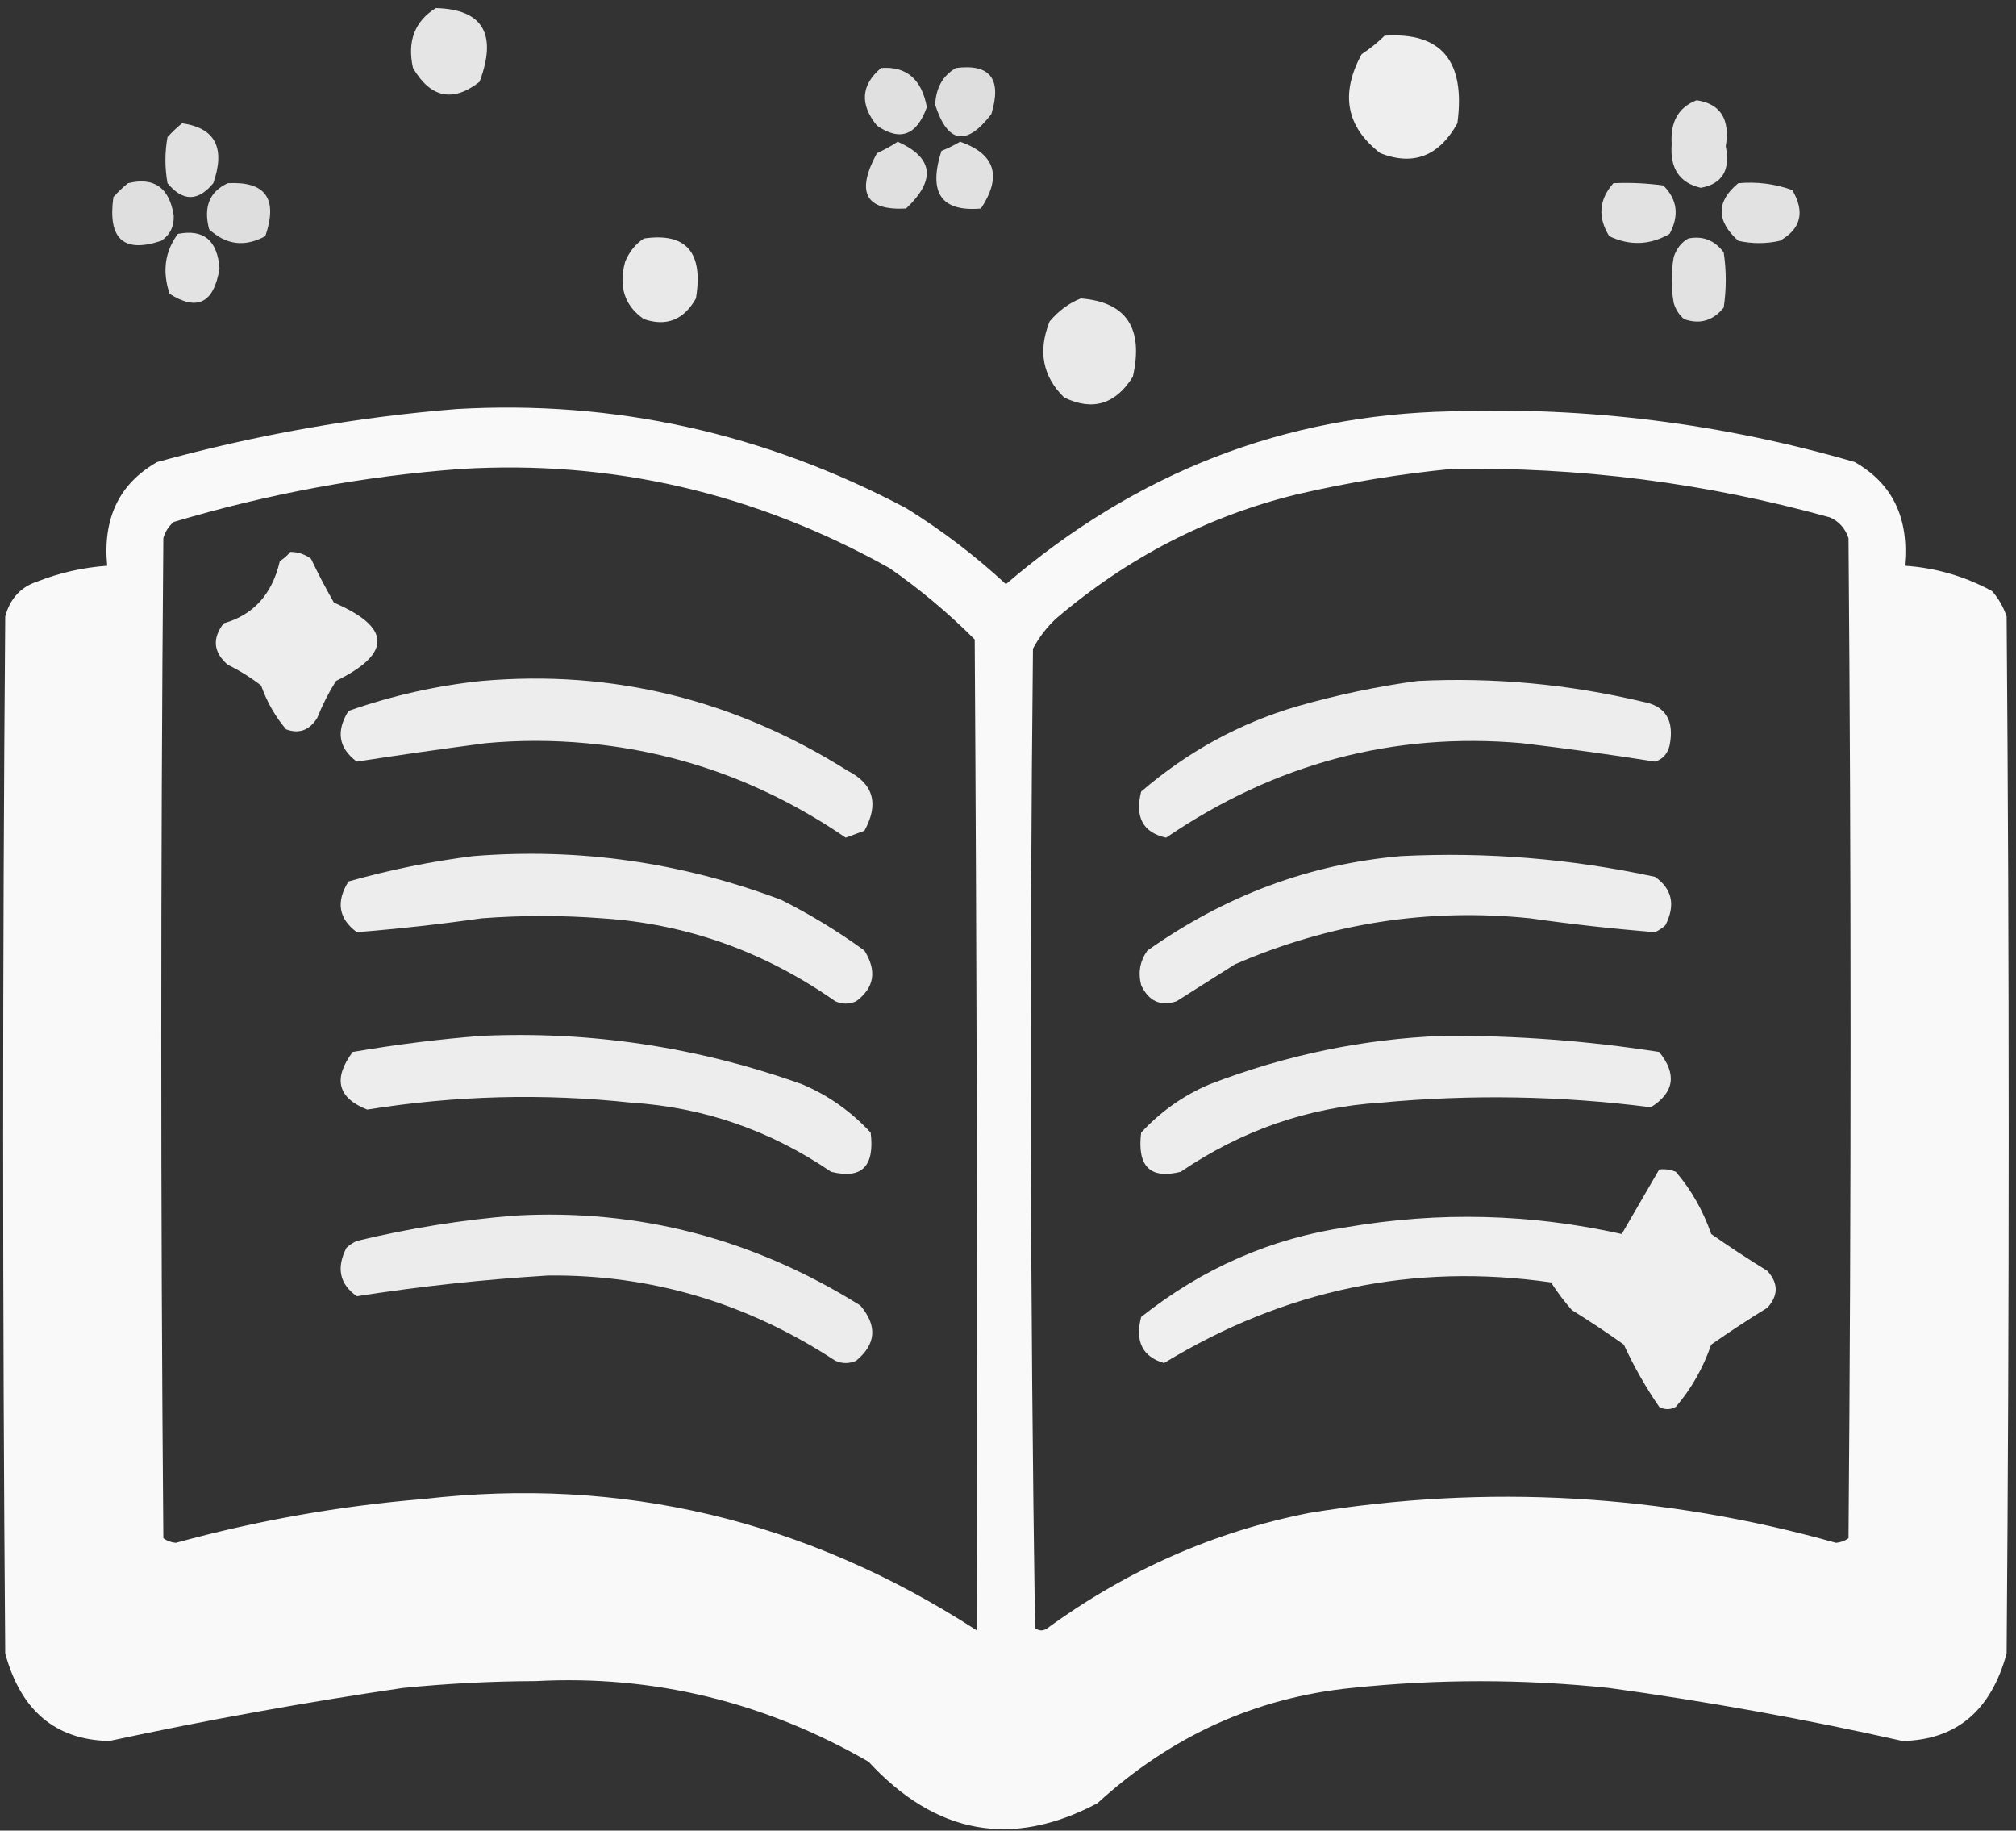 <svg width="141" height="128" viewBox="0 0 141 128" fill="none" xmlns="http://www.w3.org/2000/svg">
<rect x="0" y="0" width="141" height="128" fill="#333333" stroke="none"/>
<path opacity="0.868" fill-rule="evenodd" clip-rule="evenodd" d="M30.485 0.563C33.774 0.653 34.793 2.372 33.541 5.72C31.672 7.175 30.12 6.853 28.885 4.753C28.469 2.884 29.002 1.487 30.485 0.563Z" fill="white"/>
<path opacity="0.917" fill-rule="evenodd" clip-rule="evenodd" d="M96.837 2.497C100.814 2.228 102.512 4.269 101.93 8.62C100.649 10.919 98.854 11.617 96.546 10.715C94.154 8.875 93.718 6.565 95.236 3.786C95.823 3.401 96.356 2.971 96.837 2.497Z" fill="white"/>
<path opacity="0.845" fill-rule="evenodd" clip-rule="evenodd" d="M61.624 4.753C63.4 4.623 64.467 5.536 64.825 7.492C64.116 9.473 62.952 9.903 61.333 8.781C60.121 7.289 60.218 5.946 61.624 4.753Z" fill="white"/>
<path opacity="0.839" fill-rule="evenodd" clip-rule="evenodd" d="M66.862 4.753C69.258 4.448 70.083 5.522 69.336 7.976C67.595 10.246 66.285 10.031 65.407 7.331C65.457 6.141 65.942 5.282 66.862 4.753Z" fill="white"/>
<path opacity="0.86" fill-rule="evenodd" clip-rule="evenodd" d="M118.663 7.009C120.332 7.256 121.011 8.33 120.7 10.231C121.038 11.895 120.456 12.862 118.954 13.132C117.464 12.789 116.785 11.769 116.917 10.07C116.815 8.516 117.397 7.496 118.663 7.009Z" fill="white"/>
<path opacity="0.848" fill-rule="evenodd" clip-rule="evenodd" d="M12.733 8.62C15.052 8.948 15.779 10.344 14.916 12.81C13.849 14.099 12.782 14.099 11.715 12.81C11.521 11.735 11.521 10.661 11.715 9.587C12.048 9.221 12.388 8.898 12.733 8.62Z" fill="white"/>
<path opacity="0.845" fill-rule="evenodd" clip-rule="evenodd" d="M62.788 9.909C65.288 11.029 65.482 12.586 63.37 14.582C60.527 14.732 59.848 13.444 61.333 10.715C61.861 10.471 62.346 10.202 62.788 9.909Z" fill="white"/>
<path opacity="0.852" fill-rule="evenodd" clip-rule="evenodd" d="M67.153 9.909C69.609 10.772 70.094 12.33 68.608 14.582C65.83 14.823 64.908 13.48 65.844 10.554C66.316 10.361 66.752 10.146 67.153 9.909Z" fill="white"/>
<path opacity="0.843" fill-rule="evenodd" clip-rule="evenodd" d="M8.95 12.81C10.774 12.364 11.841 13.116 12.151 15.065C12.179 15.843 11.888 16.433 11.278 16.838C8.639 17.723 7.524 16.703 7.932 13.776C8.265 13.41 8.604 13.088 8.95 12.81Z" fill="white"/>
<path opacity="0.838" fill-rule="evenodd" clip-rule="evenodd" d="M15.935 12.809C18.58 12.667 19.453 13.902 18.554 16.516C17.117 17.294 15.808 17.133 14.625 16.032C14.217 14.469 14.653 13.394 15.935 12.809Z" fill="white"/>
<path opacity="0.856" fill-rule="evenodd" clip-rule="evenodd" d="M112.843 12.81C114.011 12.756 115.175 12.81 116.335 12.971C117.314 13.946 117.459 15.074 116.771 16.355C115.396 17.145 113.99 17.199 112.552 16.516C111.731 15.194 111.828 13.959 112.843 12.81Z" fill="white"/>
<path opacity="0.856" fill-rule="evenodd" clip-rule="evenodd" d="M121.573 12.81C122.873 12.691 124.134 12.852 125.356 13.293C126.255 14.822 125.964 16.004 124.483 16.838C123.513 17.053 122.543 17.053 121.573 16.838C120.025 15.438 120.025 14.095 121.573 12.81Z" fill="white"/>
<path opacity="0.863" fill-rule="evenodd" clip-rule="evenodd" d="M12.442 16.355C14.237 16.001 15.207 16.807 15.352 18.771C14.963 21.189 13.799 21.78 11.86 20.544C11.337 18.973 11.531 17.577 12.442 16.355Z" fill="white"/>
<path opacity="0.887" fill-rule="evenodd" clip-rule="evenodd" d="M45.036 16.677C47.993 16.244 49.205 17.641 48.674 20.866C47.831 22.366 46.618 22.85 45.036 22.316C43.681 21.383 43.245 20.04 43.727 18.288C44.025 17.583 44.461 17.046 45.036 16.677Z" fill="white"/>
<path opacity="0.856" fill-rule="evenodd" clip-rule="evenodd" d="M118.081 16.677C119.091 16.475 119.916 16.798 120.555 17.644C120.749 18.933 120.749 20.222 120.555 21.511C119.81 22.429 118.888 22.698 117.79 22.316C117.44 22.025 117.198 21.65 117.062 21.189C116.868 20.114 116.868 19.04 117.062 17.966C117.263 17.37 117.603 16.94 118.081 16.677Z" fill="white"/>
<path opacity="0.891" fill-rule="evenodd" clip-rule="evenodd" d="M75.593 20.866C78.785 21.121 79.998 22.947 79.231 26.345C78.017 28.274 76.417 28.757 74.429 27.795C72.921 26.323 72.582 24.551 73.41 22.477C74.042 21.729 74.769 21.192 75.593 20.866Z" fill="white"/>
<path opacity="0.966" fill-rule="evenodd" clip-rule="evenodd" d="M31.94 28.601C42.965 27.967 53.442 30.277 63.37 35.529C65.85 37.063 68.178 38.835 70.355 40.847C79.473 33.022 89.853 28.993 101.493 28.762C111.055 28.435 120.464 29.616 129.722 32.307C132.368 33.816 133.532 36.233 133.214 39.558C135.358 39.695 137.395 40.285 139.325 41.33C139.774 41.839 140.113 42.43 140.344 43.102C140.538 67.272 140.538 91.442 140.344 115.612C139.252 119.616 136.827 121.657 133.068 121.735C126.278 120.21 119.439 118.975 112.552 118.029C106.536 117.395 100.522 117.395 94.509 118.029C87.813 118.708 81.896 121.393 76.757 126.086C70.789 129.248 65.454 128.281 60.751 123.186C53.464 118.993 45.704 117.113 37.47 117.546C34.359 117.557 31.255 117.718 28.157 118.029C21.28 119.039 14.441 120.275 7.641 121.735C3.882 121.657 1.457 119.616 0.365 115.612C0.171 91.442 0.171 67.272 0.365 43.102C0.705 41.867 1.432 41.062 2.548 40.685C4.153 40.053 5.802 39.677 7.495 39.558C7.177 36.233 8.341 33.816 10.987 32.307C17.918 30.4 24.903 29.165 31.94 28.601ZM32.231 32.79C42.796 32.154 52.787 34.464 62.206 39.719C64.325 41.188 66.314 42.853 68.172 44.714C68.317 67.809 68.366 90.905 68.317 114.001C56.38 106.275 43.479 103.214 29.612 104.816C23.763 105.296 17.991 106.317 12.297 107.878C11.975 107.851 11.684 107.743 11.424 107.556C11.23 84.245 11.23 60.934 11.424 37.624C11.559 37.163 11.802 36.787 12.151 36.496C18.77 34.522 25.464 33.286 32.231 32.79ZM101.493 32.79C110.455 32.633 119.282 33.761 127.976 36.174C128.606 36.442 129.043 36.926 129.285 37.624C129.479 60.934 129.479 84.245 129.285 107.556C129.025 107.743 128.734 107.851 128.412 107.878C116.263 104.461 103.992 103.763 91.599 105.783C84.97 107.083 78.859 109.768 73.265 113.84C72.974 114.055 72.683 114.055 72.392 113.84C72.053 91.035 72.004 68.208 72.246 45.358C72.67 44.566 73.204 43.867 73.847 43.264C78.865 38.982 84.492 36.081 90.726 34.562C94.326 33.729 97.915 33.139 101.493 32.79Z" fill="white"/>
<path opacity="0.912" fill-rule="evenodd" clip-rule="evenodd" d="M20.3 38.591C20.826 38.588 21.311 38.749 21.755 39.074C22.252 40.121 22.785 41.142 23.355 42.136C27.365 43.867 27.414 45.693 23.501 47.614C22.991 48.422 22.554 49.281 22.191 50.192C21.649 51.065 20.922 51.334 20.009 50.998C19.254 50.107 18.672 49.086 18.263 47.937C17.534 47.372 16.758 46.888 15.934 46.486C14.922 45.614 14.825 44.648 15.643 43.586C17.729 42.995 19.039 41.545 19.572 39.235C19.862 39.053 20.104 38.838 20.3 38.591Z" fill="white"/>
<path opacity="0.908" fill-rule="evenodd" clip-rule="evenodd" d="M33.687 47.614C42.826 46.813 51.362 48.907 59.296 53.898C61.099 54.821 61.488 56.217 60.46 58.088C60.023 58.249 59.587 58.41 59.15 58.571C53.58 54.761 47.517 52.558 40.962 51.965C38.634 51.75 36.306 51.75 33.978 51.965C30.951 52.363 27.944 52.792 24.956 53.254C23.681 52.313 23.487 51.132 24.374 49.709C27.445 48.635 30.549 47.937 33.687 47.614Z" fill="white"/>
<path opacity="0.908" fill-rule="evenodd" clip-rule="evenodd" d="M99.165 47.614C104.461 47.352 109.7 47.836 114.88 49.064C116.488 49.351 117.119 50.372 116.772 52.126C116.626 52.717 116.286 53.093 115.753 53.254C112.671 52.767 109.567 52.337 106.44 51.965C97.478 51.178 89.184 53.38 81.559 58.571C79.943 58.219 79.361 57.145 79.813 55.349C83.069 52.552 86.707 50.565 90.726 49.387C93.545 48.581 96.358 47.99 99.165 47.614Z" fill="white"/>
<path opacity="0.909" fill-rule="evenodd" clip-rule="evenodd" d="M33.105 59.86C40.479 59.27 47.657 60.29 54.64 62.922C56.673 63.94 58.613 65.122 60.46 66.467C61.348 67.889 61.154 69.071 59.878 70.012C59.393 70.227 58.908 70.227 58.423 70.012C53.457 66.532 48.025 64.598 42.126 64.211C39.313 63.996 36.5 63.996 33.687 64.211C30.773 64.626 27.863 64.948 24.956 65.178C23.681 64.237 23.487 63.056 24.374 61.633C27.282 60.814 30.192 60.223 33.105 59.86Z" fill="white"/>
<path opacity="0.91" fill-rule="evenodd" clip-rule="evenodd" d="M98.001 59.86C103.973 59.561 109.89 60.044 115.753 61.31C116.955 62.158 117.197 63.286 116.48 64.694C116.262 64.896 116.019 65.057 115.753 65.178C112.846 64.948 109.936 64.626 107.022 64.211C99.895 63.476 93.007 64.55 86.36 67.433C85.002 68.293 83.644 69.152 82.286 70.012C81.167 70.385 80.342 70.009 79.812 68.884C79.585 67.995 79.73 67.19 80.249 66.467C85.69 62.614 91.608 60.412 98.001 59.86Z" fill="white"/>
<path opacity="0.913" fill-rule="evenodd" clip-rule="evenodd" d="M33.687 72.429C41.347 72.088 48.817 73.216 56.095 75.813C57.917 76.579 59.518 77.707 60.896 79.196C61.187 81.559 60.265 82.472 58.132 81.936C53.865 79.034 49.209 77.423 44.163 77.102C37.984 76.438 31.824 76.6 25.683 77.585C23.616 76.77 23.276 75.427 24.665 73.557C27.699 73.036 30.706 72.66 33.687 72.429Z" fill="white"/>
<path opacity="0.913" fill-rule="evenodd" clip-rule="evenodd" d="M100.911 72.429C105.985 72.396 111.029 72.772 116.044 73.557C117.296 75.103 117.102 76.392 115.462 77.424C109.18 76.617 102.875 76.51 96.546 77.102C91.5 77.423 86.844 79.034 82.577 81.936C80.444 82.472 79.522 81.559 79.812 79.196C81.191 77.707 82.792 76.579 84.614 75.812C89.932 73.768 95.364 72.641 100.911 72.429Z" fill="white"/>
<path opacity="0.921" fill-rule="evenodd" clip-rule="evenodd" d="M116.044 81.774C116.444 81.724 116.832 81.778 117.208 81.936C118.287 83.196 119.112 84.646 119.682 86.286C120.967 87.186 122.277 88.045 123.61 88.864C124.387 89.724 124.387 90.583 123.61 91.442C122.277 92.261 120.967 93.12 119.682 94.02C119.108 95.673 118.283 97.123 117.208 98.371C116.82 98.586 116.432 98.586 116.044 98.371C115.104 97.007 114.28 95.557 113.57 94.02C112.382 93.174 111.169 92.368 109.933 91.603C109.397 90.988 108.911 90.343 108.478 89.67C98.881 88.29 89.86 90.169 81.413 95.309C79.903 94.868 79.37 93.794 79.812 92.087C84.119 88.67 88.921 86.575 94.218 85.803C100.65 84.704 107.052 84.865 113.425 86.286C114.301 84.773 115.174 83.269 116.044 81.774Z" fill="white"/>
<path opacity="0.906" fill-rule="evenodd" clip-rule="evenodd" d="M36.015 84.997C44.637 84.511 52.689 86.606 60.169 91.281C61.378 92.699 61.281 93.988 59.878 95.148C59.393 95.363 58.908 95.363 58.423 95.148C52.246 91.102 45.553 89.114 38.343 89.187C33.848 89.46 29.386 89.944 24.956 90.637C23.755 89.789 23.512 88.661 24.229 87.253C24.447 87.051 24.689 86.89 24.956 86.77C28.646 85.881 32.332 85.291 36.015 84.997Z" fill="white"/>
</svg>
